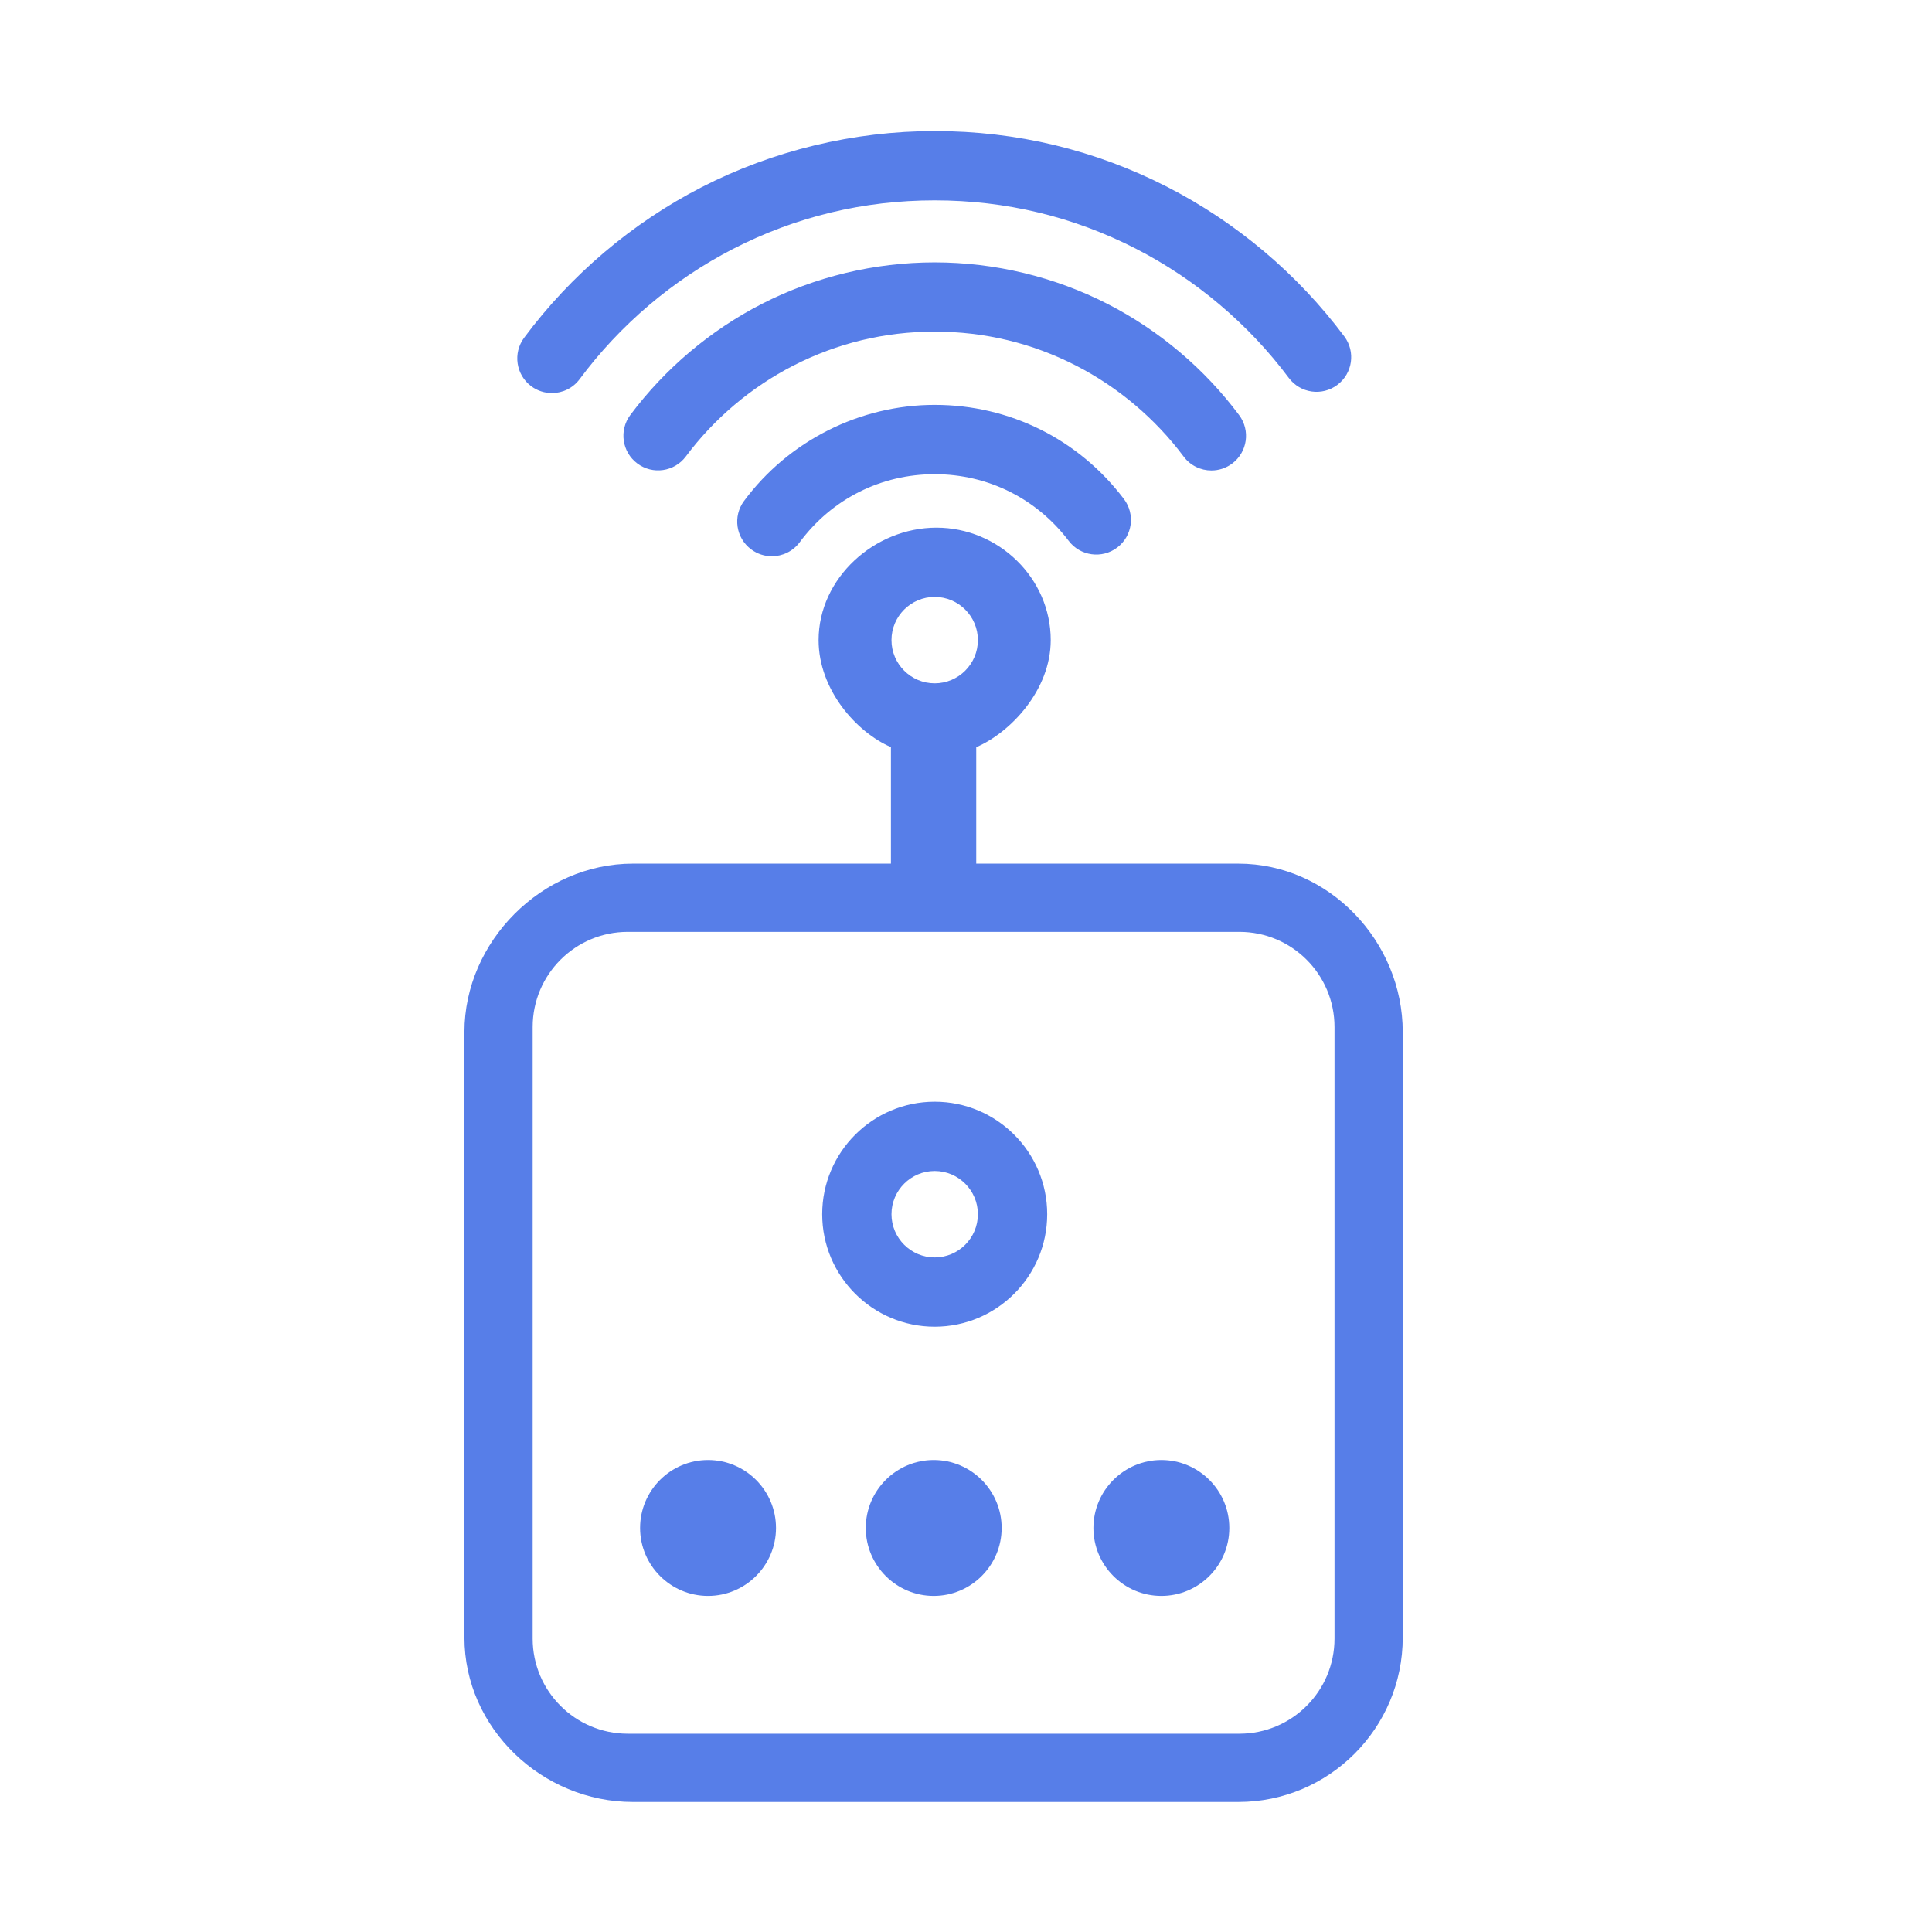 <?xml version="1.0" encoding="UTF-8"?>
<svg width="104px" height="104px" viewBox="0 0 104 104" version="1.1" xmlns="http://www.w3.org/2000/svg" xmlns:xlink="http://www.w3.org/1999/xlink">
    <!-- Generator: sketchtool 63.1 (101010) - https://sketch.com -->
    <title>BFE4DA02-FA48-4A3D-AA3D-EF209C9B7A8B</title>
    <desc>Created with sketchtool.</desc>
    <g id="-⚙-Design-Guideline" stroke="none" stroke-width="1" fill="none" fill-rule="evenodd">
        <g id="-⚙-Iconos" transform="translate(-468, -1333)" fill="#577EE8">
            <g id="ico-rule" transform="translate(468, 1333)">
                <g id="Component/Icon/Wizard/ico-rule">
                    <path d="M50.409,28.403 C53.749,28.403 56.561,31.119 56.561,34.458 C56.561,37.149 54.388,39.435 52.551,40.221 L52.551,40.221 L52.551,46.49 L66.66,46.49 C71.541,46.49 75.51,50.674 75.51,55.553 L75.51,55.553 L75.51,88.15 C75.51,93.031 71.541,97 66.66,97 L66.66,97 L34.063,97 C29.183,97 25,93.03 25,88.15 L25,88.15 L25,55.553 C25,50.674 29.183,46.49 34.063,46.49 L34.063,46.49 L47.959,46.49 L47.959,40.217 C46.122,39.427 44.065,37.144 44.065,34.458 C44.065,31.119 47.07,28.403 50.409,28.403 Z M66.716,50.163 L33.794,50.163 C30.967,50.163 28.673,52.456 28.673,55.284 L28.673,55.284 L28.673,88.206 C28.673,91.034 30.967,93.327 33.794,93.327 L33.794,93.327 L66.716,93.327 C69.544,93.327 71.837,91.034 71.837,88.206 L71.837,88.206 L71.837,55.284 C71.837,52.456 69.544,50.163 66.716,50.163 L66.716,50.163 Z M50.262,78.592 C52.279,78.592 53.919,80.233 53.919,82.25 C53.919,84.267 52.279,85.908 50.262,85.908 C48.246,85.908 46.605,84.267 46.605,82.25 C46.605,80.233 48.246,78.592 50.262,78.592 Z M62.516,78.592 C64.534,78.592 66.174,80.233 66.174,82.25 C66.174,84.267 64.534,85.908 62.516,85.908 C60.5,85.908 58.859,84.267 58.859,82.25 C58.859,80.233 60.5,78.592 62.516,78.592 Z M38.114,78.592 C40.131,78.592 41.772,80.233 41.772,82.25 C41.772,84.267 40.131,85.908 38.114,85.908 C36.098,85.908 34.456,84.267 34.456,82.25 C34.456,80.233 36.097,78.592 38.114,78.592 Z M50.315,59.305 C53.654,59.305 56.371,62.022 56.371,65.361 C56.371,68.701 53.654,71.417 50.315,71.417 C46.976,71.417 44.259,68.701 44.259,65.361 C44.259,62.022 46.976,59.305 50.315,59.305 Z M50.315,63.035 C49.033,63.035 47.989,64.079 47.989,65.361 C47.989,66.643 49.033,67.687 50.315,67.687 C51.598,67.687 52.64,66.643 52.64,65.361 C52.64,64.079 51.597,63.035 50.315,63.035 Z M50.315,32.132 C49.033,32.132 47.989,33.175 47.989,34.458 C47.989,35.741 49.033,36.784 50.315,36.784 C51.597,36.784 52.64,35.741 52.64,34.458 C52.64,33.175 51.597,32.132 50.315,32.132 Z M50.315,21.795 C54.35,21.795 58.061,23.643 60.501,26.862 C61.122,27.683 60.961,28.853 60.14,29.474 C59.318,30.096 58.149,29.934 57.528,29.113 C55.8,26.833 53.171,25.526 50.316,25.526 C47.423,25.526 44.773,26.861 43.048,29.189 C42.681,29.682 42.118,29.943 41.548,29.943 C41.161,29.943 40.773,29.823 40.439,29.575 C39.611,28.962 39.438,27.794 40.051,26.967 C42.452,23.728 46.289,21.795 50.315,21.795 Z M50.315,14.124 C53.549,14.124 56.77,14.899 59.629,16.365 C62.394,17.782 64.841,19.851 66.703,22.346 C67.32,23.172 67.15,24.339 66.326,24.956 C65.991,25.205 65.599,25.326 65.211,25.326 C64.642,25.326 64.081,25.067 63.716,24.577 C62.19,22.535 60.188,20.843 57.927,19.683 C55.559,18.468 52.998,17.852 50.315,17.852 C47.633,17.852 45.073,18.469 42.704,19.682 C40.443,20.841 38.442,22.531 36.918,24.573 C36.301,25.398 35.132,25.567 34.308,24.95 C33.482,24.334 33.313,23.166 33.929,22.341 C35.793,19.846 38.239,17.78 41.003,16.363 C43.862,14.898 47.081,14.124 50.315,14.124 Z M50.315,7.055 C54.728,7.055 58.944,8.069 62.845,10.067 C66.565,11.973 69.857,14.755 72.365,18.111 C72.981,18.936 72.812,20.105 71.987,20.721 C71.162,21.338 69.994,21.169 69.377,20.344 C67.207,17.44 64.36,15.035 61.143,13.386 C57.774,11.66 54.13,10.785 50.315,10.785 C46.486,10.785 42.831,11.665 39.451,13.404 C36.225,15.064 33.375,17.485 31.206,20.405 C30.841,20.899 30.279,21.159 29.708,21.159 C29.323,21.159 28.932,21.04 28.598,20.792 C27.772,20.179 27.599,19.01 28.212,18.183 C30.72,14.807 34.016,12.008 37.746,10.088 C41.603,8.105 45.949,7.055 50.315,7.055 Z" id="Combined-Shape"></path>
                </g>
            </g>
        </g>
    </g>
</svg>